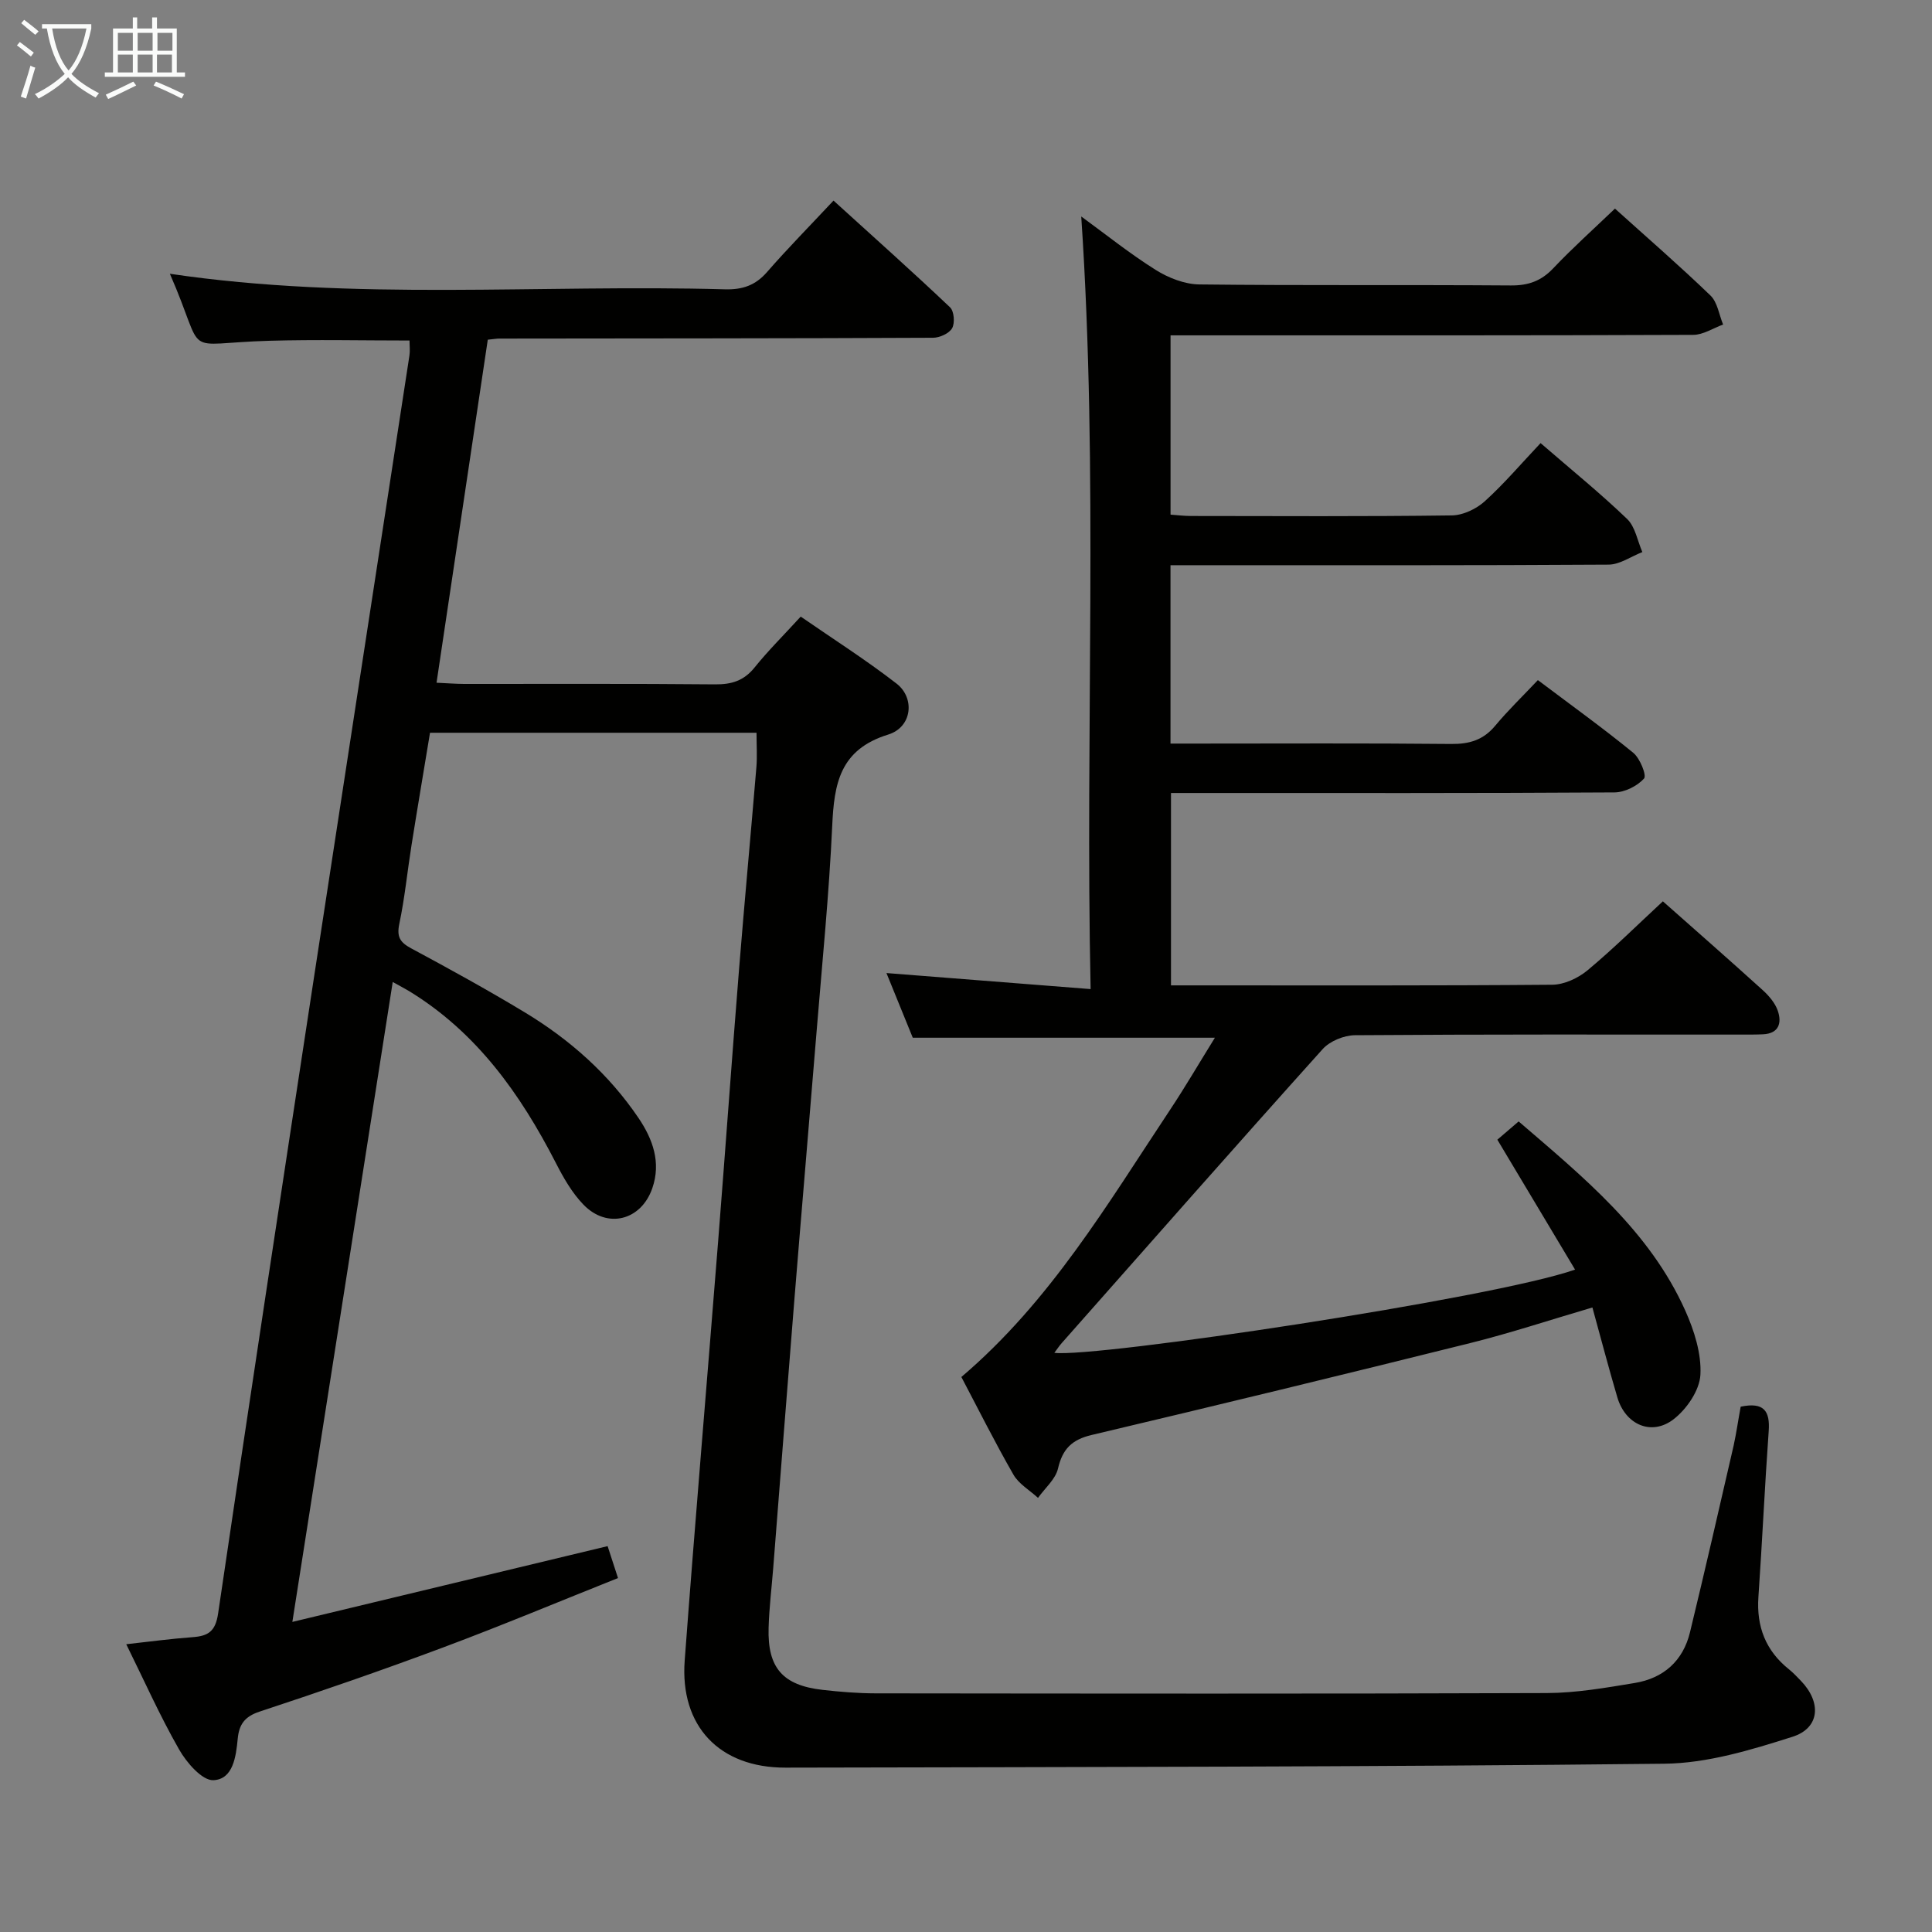 <svg enable-background="new 0 0 400 400" viewBox="0 0 400 400" xmlns="http://www.w3.org/2000/svg"><rect x="0" y="0" width="400" height="400" fill="#808080" stroke="none"/><path d="m360.39 291.24c4.84-1.02 6.1.92 5.8 5.06-.82 11.44-1.34 22.91-2.13 34.35-.42 6.12 1.5 11.1 6.31 14.95.91.73 1.71 1.59 2.52 2.43 4.24 4.42 3.92 9.74-1.77 11.55-8.6 2.74-17.66 5.49-26.56 5.58-60.64.67-121.28.68-181.93.81-13.7.03-21.89-8.61-20.87-22.2 2.15-28.84 4.62-57.66 6.9-86.49 1.5-18.9 2.84-37.81 4.36-56.7 1.12-13.91 2.42-27.8 3.58-41.71.19-2.27.03-4.58.03-7.16-22.43 0-44.71 0-67.6 0-1.27 7.72-2.6 15.53-3.84 23.34-.86 5.41-1.39 10.88-2.52 16.24-.56 2.68.16 3.82 2.45 5.05 7.91 4.25 15.78 8.58 23.47 13.22 9.35 5.64 17.44 12.8 23.6 21.9 2.96 4.37 4.72 9.2 2.86 14.56-2.32 6.68-9.32 8.47-14.24 3.4-2.38-2.45-4.17-5.6-5.74-8.67-7.34-14.28-16.4-27.04-30.42-35.58-.83-.5-1.69-.94-3.34-1.86-6.9 43.98-13.71 87.43-20.78 132.49 22.4-5.38 43.6-10.48 65.27-15.69.57 1.74 1.21 3.72 2.15 6.61-12.19 4.86-24.09 9.84-36.16 14.35-12.59 4.71-25.31 9.1-38.07 13.31-3.09 1.02-4.22 2.68-4.5 5.59-.36 3.71-.95 8.41-5.03 8.6-2.32.11-5.56-3.63-7.11-6.36-4-7-7.29-14.41-10.94-21.79 4.88-.54 9.29-1.14 13.72-1.46 3.23-.24 4.75-1.16 5.3-4.92 6.47-44.01 13.18-87.99 19.89-131.97 6.54-42.83 13.16-85.64 19.72-128.47.15-.96.02-1.97.02-3.1-9.71 0-19.33-.22-28.94.05-18.94.53-12.87 3.95-20.68-13.87 38.22 5.67 76.63 2.15 114.91 3.22 3.63.1 6.31-.8 8.73-3.58 4.26-4.89 8.83-9.52 13.76-14.79 8.56 7.78 16.46 14.82 24.13 22.1.84.8 1.03 3.25.43 4.32-.61 1.08-2.57 1.97-3.94 1.98-29.96.14-59.91.13-89.87.17-.49 0-.98.1-2.33.23-3.49 23.34-7 46.86-10.61 71.02 2.19.1 3.94.24 5.68.25 17.33.02 34.66-.08 51.99.09 3.45.03 5.98-.76 8.19-3.51 2.81-3.49 6.01-6.66 9.54-10.52 6.62 4.58 13.46 8.93 19.84 13.87 3.85 2.98 3.25 9.01-1.72 10.55-10.06 3.11-11.2 10.2-11.6 18.93-.65 14.11-2.06 28.18-3.21 42.27-1.51 18.55-3.11 37.09-4.61 55.64-1.5 18.56-2.93 37.12-4.39 55.69-.33 4.14-.84 8.28-.96 12.43-.24 8.28 2.93 11.89 11.17 12.83 3.63.41 7.29.71 10.94.72 46.33.05 92.66.11 138.99-.06 6.09-.02 12.21-1.09 18.25-2.09 5.92-.98 9.97-4.55 11.41-10.48 3.12-12.88 6.08-25.8 9.05-38.71.56-2.59.93-5.21 1.45-8.01z" fill="#010100"/><path d="m310.01 235.96c1.35-1.16 2.86-2.45 4.41-3.78 13.45 11.58 27.11 22.68 34.5 39.17 1.85 4.13 3.37 8.92 3.13 13.3-.18 3.22-2.84 7.1-5.55 9.19-4.59 3.54-9.98 1.11-11.64-4.51-1.78-6.01-3.36-12.08-5.17-18.63-8.84 2.6-16.99 5.3-25.3 7.37-26.09 6.5-52.22 12.84-78.39 19.03-4.09.97-6.01 2.89-6.95 6.94-.52 2.23-2.71 4.06-4.14 6.08-1.73-1.59-3.99-2.88-5.1-4.83-3.88-6.76-7.37-13.75-10.77-20.2 18.4-15.64 30.3-35.89 43.22-55.33 3.17-4.78 6.06-9.74 9.27-14.91-21.11 0-41.49 0-62.55 0-1.57-3.86-3.43-8.41-5.45-13.39 14.06 1.1 27.62 2.17 42.27 3.32-1.15-53.84 1.64-106.69-1.94-159.96 5.01 3.65 10.01 7.67 15.41 11.06 2.63 1.65 5.99 2.97 9.03 3.01 21.49.25 42.99.05 64.49.21 3.62.03 6.29-.91 8.79-3.55 3.98-4.2 8.31-8.08 12.78-12.36 6.81 6.14 13.46 11.9 19.78 18 1.45 1.4 1.77 3.97 2.61 6-2.06.75-4.12 2.13-6.18 2.14-33.99.14-67.99.1-101.98.1-1.97 0-3.95 0-6.24 0v37.12c1.38.1 2.82.28 4.25.28 18 .02 36 .12 53.99-.12 2.31-.03 5.05-1.33 6.81-2.92 4.04-3.66 7.6-7.86 11.56-12.05 6.48 5.61 12.43 10.43 17.93 15.72 1.68 1.62 2.13 4.52 3.14 6.84-2.33.91-4.65 2.58-6.98 2.6-28.33.18-56.66.12-84.98.12-1.8 0-3.61 0-5.73 0v36.93h5.11c17.66 0 35.33-.1 52.99.08 3.79.04 6.67-.82 9.13-3.78 2.66-3.19 5.67-6.09 8.83-9.44 6.88 5.18 13.47 9.92 19.75 15.05 1.4 1.14 2.81 4.69 2.23 5.33-1.41 1.56-3.99 2.85-6.1 2.87-28.49.18-56.99.12-85.48.12-1.98 0-3.97 0-6.36 0v39.83h4.44c24.83 0 49.66.08 74.49-.13 2.47-.02 5.35-1.36 7.3-2.98 5.36-4.46 10.33-9.4 15.61-14.29 6.43 5.7 13.57 11.95 20.59 18.31 1.32 1.19 2.64 2.71 3.2 4.34.86 2.49.27 4.72-3.05 4.88-1.5.07-3 .06-4.5.06-26.66 0-53.32-.07-79.99.13-2.28.02-5.21 1.22-6.7 2.89-18.13 20.17-36.04 40.53-54.01 60.85-.53.6-.98 1.29-1.53 2.02 8.4 1.07 90.74-11.25 107.81-17.23-5.37-8.98-10.6-17.73-16.09-26.9z" fill="#010100"/><g fill="#fafbfa"><path d="m6.4 11.7c-1-.8-1.9-1.6-2.9-2.3l.6-.7c.9.7 1.9 1.4 2.9 2.2zm-2.1 8.3c.7-2.1 1.4-4.2 2-6.4.2.1.6.3 1 .4-.7 2.3-1.3 4.4-1.9 6.4zm3-12.8c-1.1-.9-2.1-1.7-2.9-2.4l.6-.7c1 .8 2 1.5 3 2.4zm1.4-1.3v-.9h10.2v.9c-.9 4.2-2.3 7.3-4.1 9.4 1.3 1.4 3.2 2.7 5.7 4-.2.2-.4.5-.7.9-2.5-1.4-4.4-2.7-5.7-4.2-1.4 1.5-3.5 3-6.1 4.4 0 0 0 0-.1-.1-.3-.4-.5-.7-.7-.8 2.7-1.3 4.7-2.8 6.2-4.2-1.8-2.2-3-5.3-3.7-9.4zm9.2 0h-7.1c.6 3.8 1.7 6.7 3.4 8.7 1.7-2 2.9-4.8 3.7-8.7z"/><path d="m31.6 3.6h.9v2.3h4.1v9.1h1.7v.9h-16.6v-.9h1.7v-9.1h4.1v-2.3h.9v2.3h3.1v-2.3zm-4 13.3.6.8c-1.9.9-3.8 1.9-5.8 2.8-.2-.3-.3-.6-.5-.9 2-.9 3.9-1.8 5.7-2.7zm-3.2-10.1v3.7h3.1v-3.7zm0 4.5v3.7h3.1v-3.7zm4.1-4.5v3.7h3.1v-3.7zm0 4.5v3.7h3.1v-3.7zm9.1 9.1c-2.1-1.1-4.1-2-5.8-2.7l.5-.8c2.2.9 4.1 1.8 5.8 2.6zm-1.9-13.6h-3.1v3.7h3.1zm-3.2 4.5v3.7h3.1v-3.7z"/></g></svg>